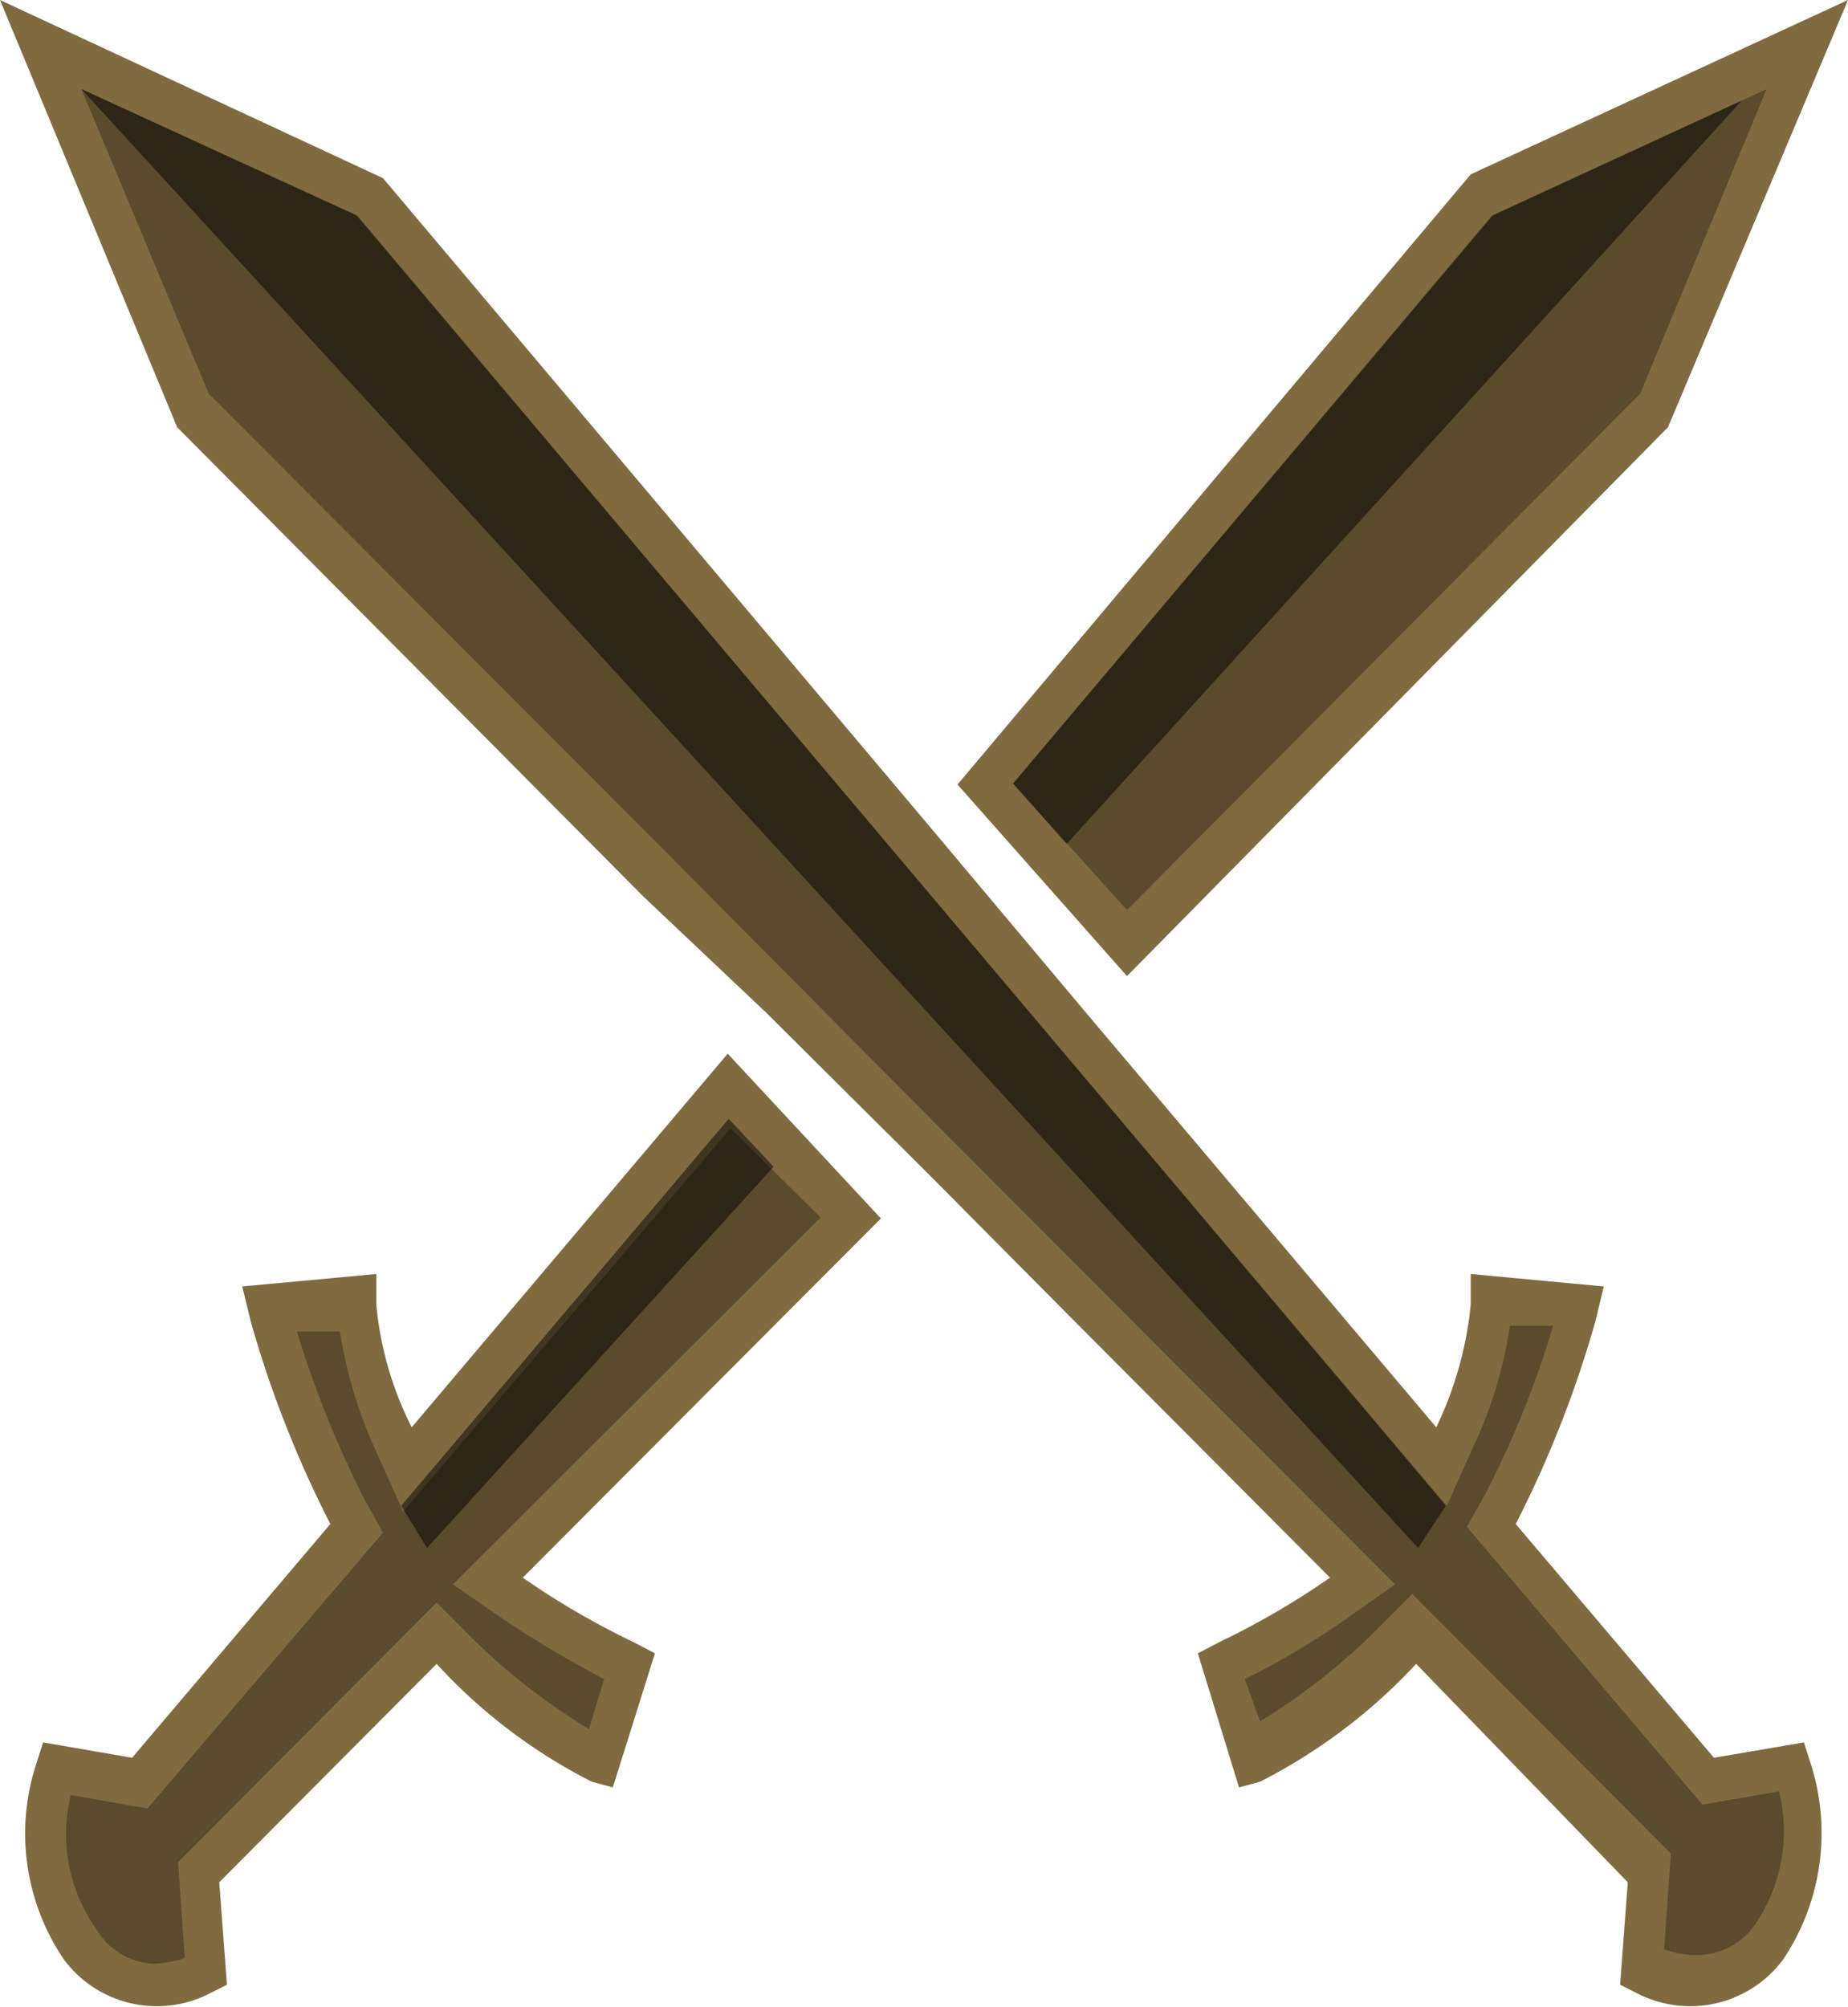<svg id="Ebene_1" data-name="Ebene 1" xmlns="http://www.w3.org/2000/svg" viewBox="0 0 19.3 20.95"><defs><style>.cls-1{fill:#806b40;}.cls-2,.cls-4{fill:#010101;}.cls-2{opacity:0.3;}.cls-3{fill:none;}.cls-4{opacity:0.5;}</style></defs><title>schwert</title><path class="cls-1" d="M.67,20.46a1.21,1.21,0,0,0,1.54.34l.16-.08-.08-1.07,2.27-2.28A5.69,5.69,0,0,0,6.18,18.6l.22.06.44-1.4-.23-.12a8.33,8.33,0,0,1-1.15-.67L9.2,12.72,7.6,11,4.3,14.9a3.54,3.54,0,0,1-.37-1.28V13.3l-1.4.13.09.37a11.54,11.54,0,0,0,.83,2.11L1.38,18.35l-.93-.16-.07.22A2.34,2.34,0,0,0,.67,20.46Zm1.18-16,4.87,4.9L8,10.57l1.7,1.69,1.46,1.47,2.73,2.74a8.33,8.33,0,0,1-1.15.67l-.23.12.43,1.4.22-.06a5.83,5.83,0,0,0,1.63-1.23L17,19.65l-.08,1.07.16.08a1.21,1.21,0,0,0,1.54-.34,2.37,2.37,0,0,0,.29-2.05l-.07-.22-.94.16-2.07-2.44a11.54,11.54,0,0,0,.83-2.11l.09-.37-1.39-.13v.32A3.81,3.81,0,0,1,15,14.9l-1.53-1.81-2.13-2.52-1.68-2L4,1.86l0,0L0,0Zm15.57,0,0,0L19.3,0,15.36,1.82,10,8.19l1.77,2Z"/><path class="cls-2" d="M17.13,4.11,11.77,9.5,10.58,8.18l5-5.93L18.45.93ZM3.72,2.25,15.11,15.72l.26-.58a4.55,4.55,0,0,0,.4-1.3l.45,0a9.91,9.91,0,0,1-.71,1.76l-.19.34,2.46,2.9.8-.14a1.73,1.73,0,0,1-.25,1.39.74.74,0,0,1-.61.32,1,1,0,0,1-.34-.06l.07-1-2.7-2.71-.27.27a6.7,6.7,0,0,1-1.32,1.06L13,17.53a8.2,8.2,0,0,0,1.06-.63l.51-.36L9.92,11.88,7,8.94,2.18,4.11.85.93ZM8.57,12.71,4.73,16.54l.52.36a11.88,11.88,0,0,0,1.06.63l-.16.52A6.61,6.61,0,0,1,4.83,17l-.27-.27-2.7,2.71.07,1a1.09,1.09,0,0,1-.34.06A.74.74,0,0,1,1,20.13a1.7,1.7,0,0,1-.26-1.39l.8.14L4,16l-.19-.34a11,11,0,0,1-.71-1.76l.45,0a4.79,4.79,0,0,0,.4,1.3l.26.58,3.42-4Z"/><line class="cls-3" x1="15.11" y1="15.72" x2="14.56" y2="16.54"/><polygon class="cls-4" points="0.85 0.93 3.73 2.25 15.1 15.72 14.81 16.16 0.85 0.93"/><polygon class="cls-4" points="4.19 15.72 7.61 11.68 8.08 12.18 4.46 16.16 4.19 15.72"/><polygon class="cls-4" points="10.58 8.18 15.59 2.25 18.19 1.05 11.14 8.81 10.58 8.18"/></svg>